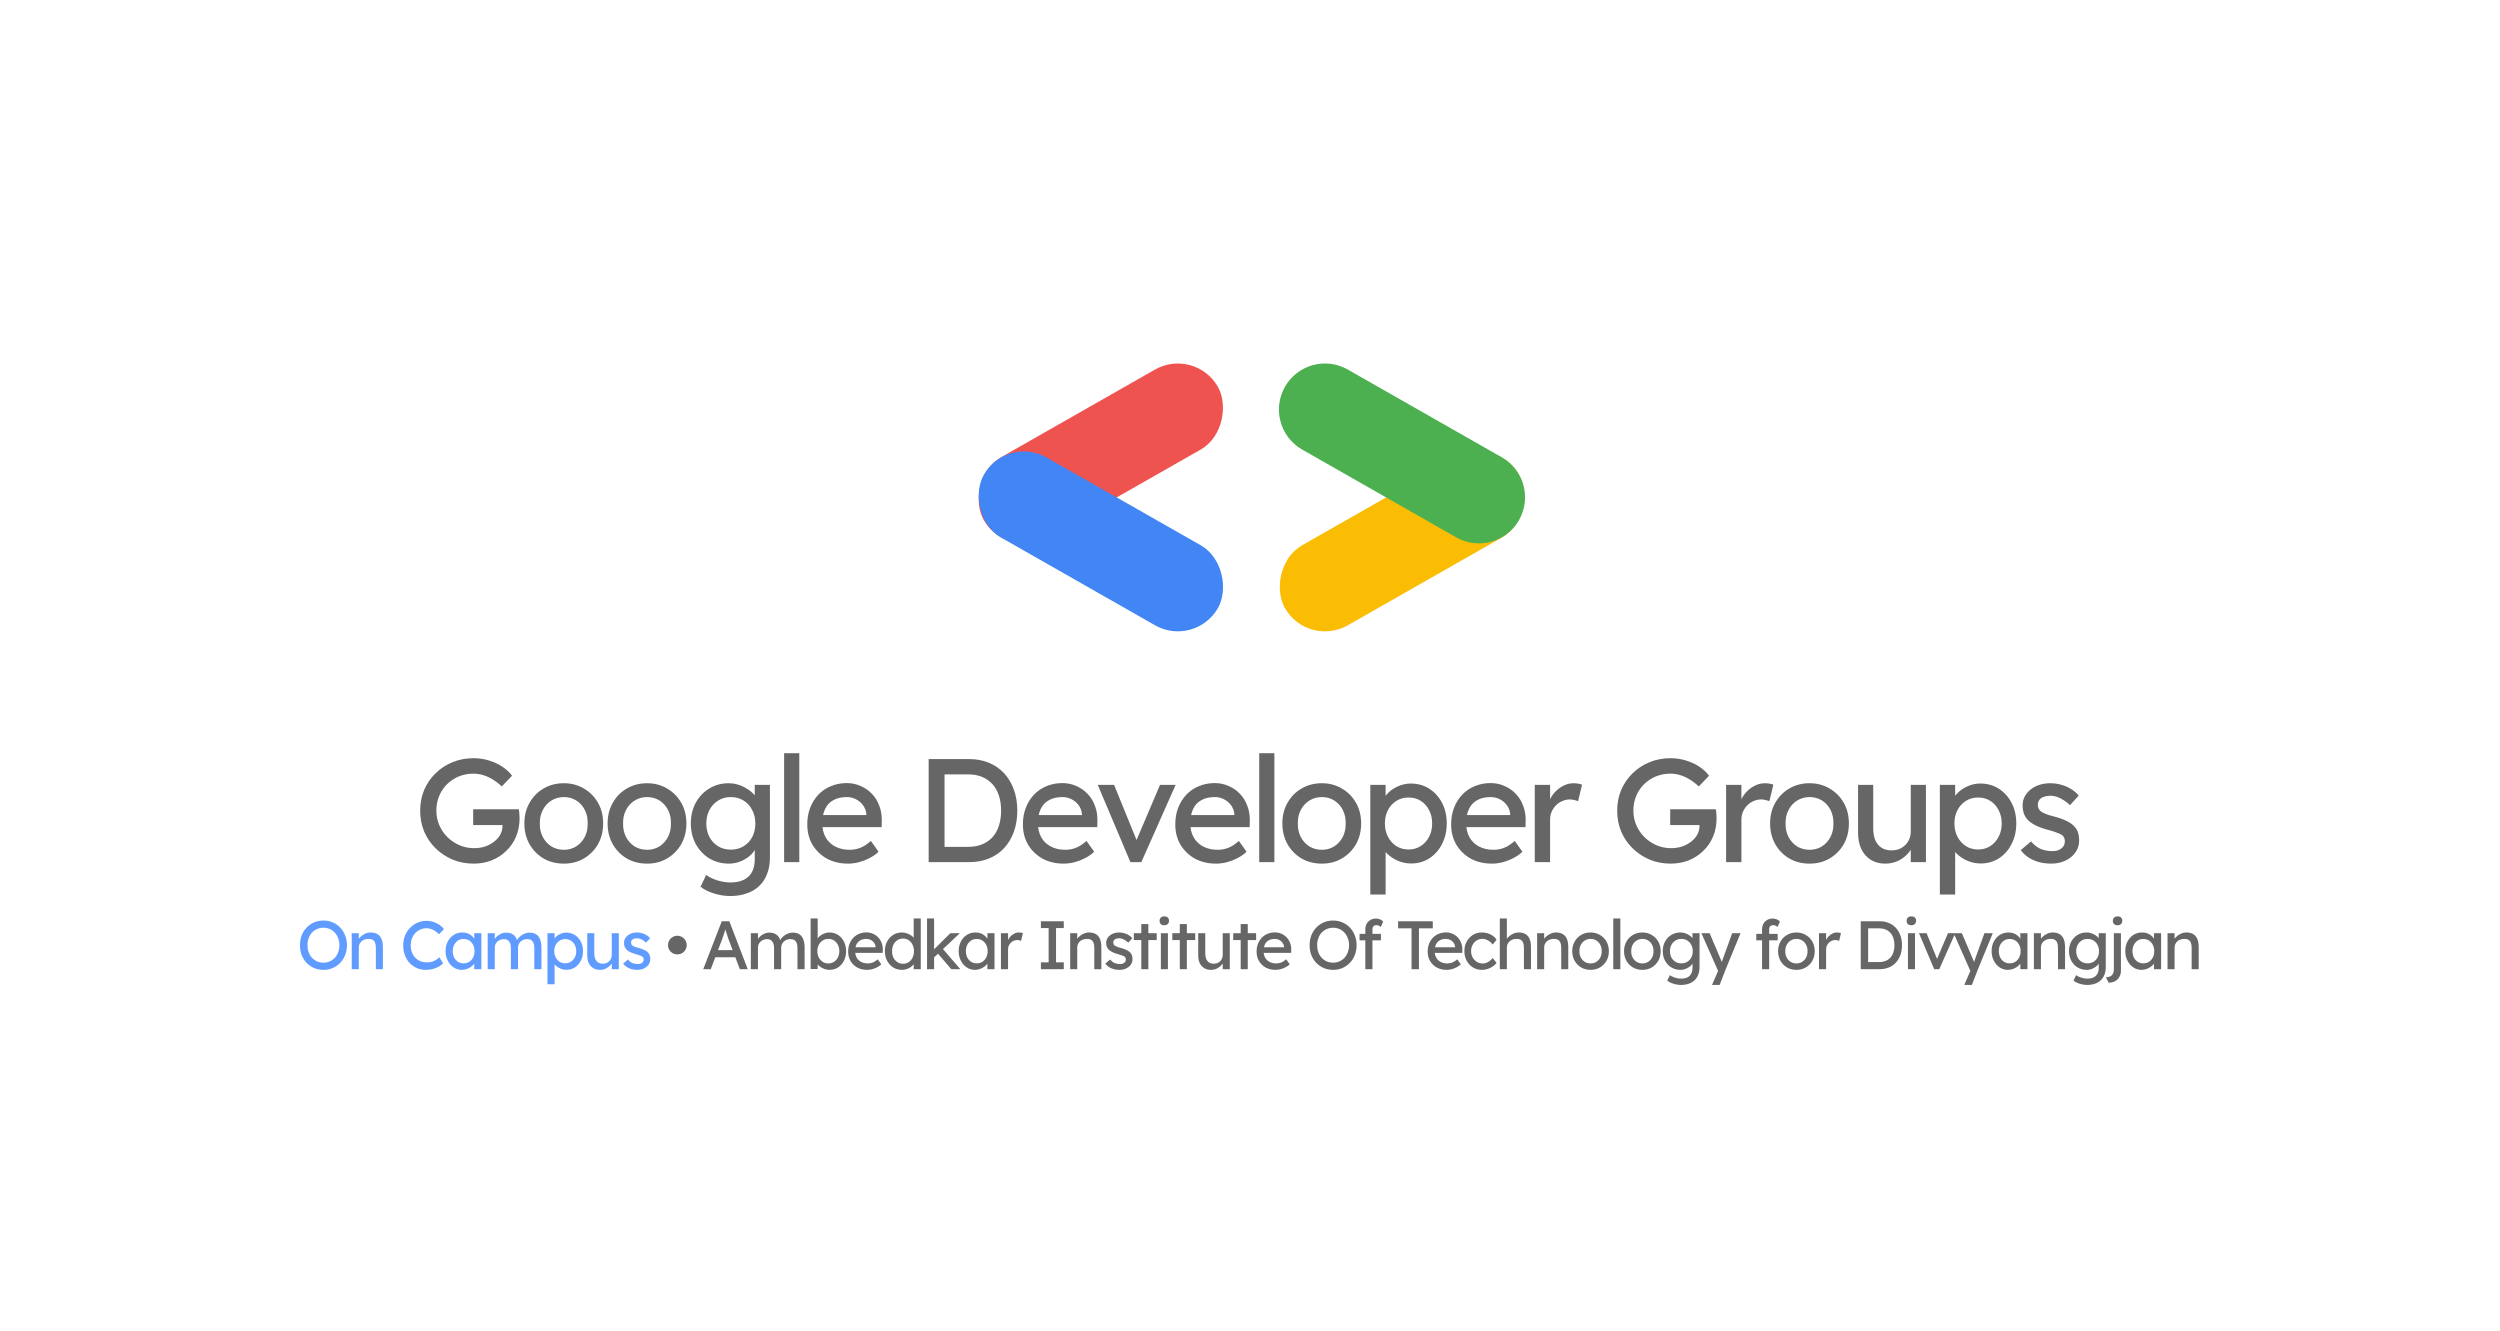 <svg width="584" height="311" viewBox="0 0 584 311" fill="none" xmlns="http://www.w3.org/2000/svg">
<rect x="-0.448" y="1.637" width="60.521" height="19.118" rx="9.559" transform="matrix(-0.869 0.495 0.495 0.869 277.517 81.437)" fill="#EF5350" stroke="#EF5350" stroke-width="2.4"/>
<rect x="-0.448" y="1.637" width="60.521" height="19.118" rx="9.559" transform="matrix(-0.869 0.495 0.495 0.869 347.862 101.987)" fill="#FBBC04" stroke="#FBBC04" stroke-width="2.4"/>
<rect x="0.448" y="1.637" width="60.521" height="19.118" rx="9.559" transform="matrix(0.869 0.495 -0.495 0.869 236.022 101.543)" fill="#4285F4" stroke="#4285F4" stroke-width="2.4"/>
<path d="M353.795 120.909C351.181 125.495 345.344 127.094 340.757 124.48L304.785 103.979C300.199 101.365 298.6 95.528 301.213 90.942C303.827 86.355 309.665 84.756 314.251 87.37L350.223 107.871C354.81 110.485 356.409 116.322 353.795 120.909Z" fill="#4CAF50" stroke="#4CAF50" stroke-width="2.4"/>
<path d="M110.638 201.744C108.895 201.744 107.267 201.435 105.754 200.816C104.24 200.174 102.91 199.291 101.763 198.167C100.617 197.043 99.722 195.736 99.08 194.245C98.461 192.732 98.151 191.103 98.151 189.36C98.151 187.64 98.461 186.035 99.08 184.544C99.722 183.054 100.605 181.758 101.729 180.657C102.875 179.533 104.206 178.662 105.719 178.043C107.233 177.424 108.861 177.114 110.604 177.114C111.82 177.114 113.001 177.286 114.147 177.63C115.317 177.974 116.372 178.456 117.312 179.075C118.252 179.694 119.021 180.405 119.617 181.208L117.209 183.719C116.521 183.054 115.81 182.503 115.076 182.068C114.365 181.632 113.631 181.299 112.874 181.07C112.118 180.841 111.361 180.726 110.604 180.726C109.366 180.726 108.219 180.944 107.164 181.38C106.132 181.815 105.215 182.423 104.412 183.203C103.632 183.983 103.025 184.9 102.589 185.955C102.153 186.987 101.935 188.122 101.935 189.36C101.935 190.553 102.165 191.688 102.623 192.766C103.082 193.821 103.713 194.75 104.515 195.552C105.341 196.355 106.281 196.986 107.336 197.444C108.414 197.903 109.549 198.132 110.742 198.132C111.636 198.132 112.485 198.006 113.287 197.754C114.09 197.479 114.801 197.1 115.42 196.619C116.039 196.137 116.521 195.587 116.865 194.968C117.209 194.325 117.381 193.649 117.381 192.938V192.25L117.897 192.732H110.535V189.051H121.199C121.245 189.303 121.28 189.555 121.302 189.808C121.325 190.037 121.337 190.266 121.337 190.496C121.36 190.702 121.371 190.908 121.371 191.115C121.371 192.697 121.096 194.142 120.546 195.449C119.995 196.734 119.227 197.846 118.241 198.786C117.278 199.726 116.142 200.46 114.835 200.988C113.551 201.492 112.152 201.744 110.638 201.744ZM131.713 201.744C129.947 201.744 128.365 201.343 126.966 200.54C125.59 199.715 124.5 198.603 123.698 197.204C122.895 195.782 122.494 194.165 122.494 192.353C122.494 190.541 122.895 188.936 123.698 187.537C124.5 186.115 125.59 185.003 126.966 184.2C128.365 183.375 129.947 182.962 131.713 182.962C133.456 182.962 135.015 183.375 136.391 184.2C137.79 185.003 138.891 186.115 139.694 187.537C140.496 188.936 140.898 190.541 140.898 192.353C140.898 194.165 140.496 195.782 139.694 197.204C138.891 198.603 137.79 199.715 136.391 200.54C135.015 201.343 133.456 201.744 131.713 201.744ZM131.713 198.511C132.791 198.511 133.754 198.247 134.602 197.72C135.451 197.169 136.116 196.435 136.598 195.518C137.079 194.578 137.309 193.523 137.286 192.353C137.309 191.161 137.079 190.106 136.598 189.188C136.116 188.248 135.451 187.514 134.602 186.987C133.754 186.459 132.791 186.196 131.713 186.196C130.635 186.196 129.66 186.471 128.789 187.021C127.94 187.549 127.275 188.283 126.794 189.223C126.312 190.14 126.083 191.184 126.106 192.353C126.083 193.523 126.312 194.578 126.794 195.518C127.275 196.435 127.94 197.169 128.789 197.72C129.66 198.247 130.635 198.511 131.713 198.511ZM151.157 201.744C149.391 201.744 147.809 201.343 146.41 200.54C145.034 199.715 143.944 198.603 143.142 197.204C142.339 195.782 141.938 194.165 141.938 192.353C141.938 190.541 142.339 188.936 143.142 187.537C143.944 186.115 145.034 185.003 146.41 184.2C147.809 183.375 149.391 182.962 151.157 182.962C152.9 182.962 154.459 183.375 155.835 184.2C157.234 185.003 158.335 186.115 159.138 187.537C159.94 188.936 160.342 190.541 160.342 192.353C160.342 194.165 159.94 195.782 159.138 197.204C158.335 198.603 157.234 199.715 155.835 200.54C154.459 201.343 152.9 201.744 151.157 201.744ZM151.157 198.511C152.235 198.511 153.198 198.247 154.047 197.72C154.895 197.169 155.56 196.435 156.042 195.518C156.523 194.578 156.753 193.523 156.73 192.353C156.753 191.161 156.523 190.106 156.042 189.188C155.56 188.248 154.895 187.514 154.047 186.987C153.198 186.459 152.235 186.196 151.157 186.196C150.079 186.196 149.104 186.471 148.233 187.021C147.384 187.549 146.719 188.283 146.238 189.223C145.756 190.14 145.527 191.184 145.55 192.353C145.527 193.523 145.756 194.578 146.238 195.518C146.719 196.435 147.384 197.169 148.233 197.72C149.104 198.247 150.079 198.511 151.157 198.511ZM170.567 209.312C169.282 209.312 167.998 209.106 166.714 208.693C165.452 208.303 164.432 207.787 163.652 207.145L164.959 204.393C165.418 204.737 165.957 205.035 166.576 205.288C167.195 205.563 167.849 205.769 168.537 205.907C169.225 206.067 169.902 206.148 170.567 206.148C171.828 206.148 172.883 205.941 173.731 205.528C174.58 205.116 175.222 204.508 175.658 203.705C176.094 202.903 176.311 201.905 176.311 200.712V197.238L176.69 197.479C176.575 198.19 176.197 198.878 175.555 199.543C174.935 200.185 174.156 200.712 173.215 201.125C172.275 201.538 171.312 201.744 170.326 201.744C168.606 201.744 167.069 201.343 165.716 200.54C164.386 199.715 163.331 198.603 162.551 197.204C161.772 195.782 161.382 194.165 161.382 192.353C161.382 190.541 161.76 188.936 162.517 187.537C163.297 186.115 164.352 185.003 165.682 184.2C167.035 183.375 168.548 182.962 170.223 182.962C170.911 182.962 171.576 183.054 172.218 183.237C172.86 183.398 173.456 183.639 174.007 183.96C174.557 184.258 175.05 184.59 175.486 184.957C175.922 185.324 176.277 185.714 176.552 186.127C176.827 186.54 176.999 186.929 177.068 187.296L176.311 187.572V183.34H179.855V200.3C179.855 201.744 179.637 203.017 179.201 204.118C178.788 205.242 178.181 206.182 177.378 206.939C176.575 207.719 175.6 208.303 174.454 208.693C173.307 209.106 172.011 209.312 170.567 209.312ZM170.704 198.476C171.828 198.476 172.826 198.213 173.697 197.685C174.568 197.158 175.245 196.435 175.727 195.518C176.208 194.601 176.449 193.546 176.449 192.353C176.449 191.161 176.197 190.106 175.692 189.188C175.211 188.248 174.534 187.514 173.663 186.987C172.814 186.459 171.828 186.196 170.704 186.196C169.603 186.196 168.617 186.471 167.746 187.021C166.897 187.549 166.221 188.283 165.716 189.223C165.235 190.14 164.994 191.184 164.994 192.353C164.994 193.523 165.235 194.578 165.716 195.518C166.221 196.435 166.897 197.158 167.746 197.685C168.617 198.213 169.603 198.476 170.704 198.476ZM183.171 201.4V175.944H186.715V201.4H183.171ZM198.108 201.744C196.251 201.744 194.599 201.355 193.155 200.575C191.733 199.772 190.609 198.683 189.783 197.307C188.981 195.931 188.579 194.348 188.579 192.56C188.579 191.138 188.809 189.842 189.267 188.672C189.726 187.503 190.357 186.494 191.159 185.645C191.985 184.774 192.96 184.109 194.083 183.65C195.23 183.168 196.468 182.928 197.799 182.928C198.968 182.928 200.058 183.157 201.067 183.616C202.076 184.051 202.947 184.659 203.681 185.439C204.438 186.219 205.011 187.147 205.401 188.225C205.814 189.28 206.009 190.438 205.986 191.7L205.951 193.213H191.194L190.403 190.392H202.89L202.374 190.977V190.152C202.305 189.395 202.053 188.718 201.617 188.122C201.181 187.526 200.631 187.056 199.966 186.712C199.301 186.368 198.578 186.196 197.799 186.196C196.56 186.196 195.517 186.436 194.668 186.918C193.82 187.377 193.178 188.065 192.742 188.982C192.306 189.876 192.088 190.989 192.088 192.319C192.088 193.58 192.352 194.681 192.879 195.621C193.407 196.539 194.152 197.25 195.115 197.754C196.079 198.259 197.191 198.511 198.452 198.511C199.347 198.511 200.172 198.362 200.929 198.064C201.709 197.766 202.546 197.227 203.44 196.447L205.229 198.958C204.679 199.508 204.002 199.99 203.199 200.403C202.42 200.816 201.583 201.148 200.688 201.4C199.817 201.63 198.957 201.744 198.108 201.744ZM216.932 201.4V177.32H226.358C228.078 177.32 229.626 177.607 231.002 178.18C232.401 178.754 233.593 179.579 234.58 180.657C235.566 181.735 236.322 183.008 236.85 184.476C237.377 185.943 237.641 187.572 237.641 189.36C237.641 191.149 237.377 192.789 236.85 194.28C236.322 195.747 235.566 197.02 234.58 198.098C233.616 199.153 232.435 199.967 231.036 200.54C229.637 201.114 228.078 201.4 226.358 201.4H216.932ZM220.647 198.201L220.544 197.823H226.186C227.401 197.823 228.479 197.628 229.42 197.238C230.383 196.848 231.185 196.298 231.828 195.587C232.493 194.853 232.997 193.959 233.341 192.904C233.685 191.849 233.857 190.668 233.857 189.36C233.857 188.053 233.685 186.884 233.341 185.852C232.997 184.797 232.493 183.902 231.828 183.168C231.162 182.435 230.36 181.873 229.42 181.483C228.479 181.093 227.401 180.898 226.186 180.898H220.441L220.647 180.588V198.201ZM248.479 201.744C246.621 201.744 244.97 201.355 243.525 200.575C242.103 199.772 240.98 198.683 240.154 197.307C239.351 195.931 238.95 194.348 238.95 192.56C238.95 191.138 239.179 189.842 239.638 188.672C240.097 187.503 240.727 186.494 241.53 185.645C242.356 184.774 243.33 184.109 244.454 183.65C245.601 183.168 246.839 182.928 248.169 182.928C249.339 182.928 250.428 183.157 251.437 183.616C252.446 184.051 253.318 184.659 254.052 185.439C254.808 186.219 255.382 187.147 255.772 188.225C256.184 189.28 256.379 190.438 256.356 191.7L256.322 193.213H241.564L240.773 190.392H253.26L252.744 190.977V190.152C252.676 189.395 252.423 188.718 251.988 188.122C251.552 187.526 251.001 187.056 250.336 186.712C249.671 186.368 248.949 186.196 248.169 186.196C246.931 186.196 245.887 186.436 245.039 186.918C244.19 187.377 243.548 188.065 243.112 188.982C242.677 189.876 242.459 190.989 242.459 192.319C242.459 193.58 242.723 194.681 243.25 195.621C243.777 196.539 244.523 197.25 245.486 197.754C246.449 198.259 247.561 198.511 248.823 198.511C249.717 198.511 250.543 198.362 251.3 198.064C252.079 197.766 252.916 197.227 253.811 196.447L255.6 198.958C255.049 199.508 254.373 199.99 253.57 200.403C252.79 200.816 251.953 201.148 251.059 201.4C250.187 201.63 249.327 201.744 248.479 201.744ZM264.068 201.4L256.431 183.34H260.25L265.754 196.86L265.1 197.169L270.982 183.34H274.629L266.614 201.4H264.068ZM284.075 201.744C282.217 201.744 280.566 201.355 279.121 200.575C277.699 199.772 276.576 198.683 275.75 197.307C274.947 195.931 274.546 194.348 274.546 192.56C274.546 191.138 274.775 189.842 275.234 188.672C275.693 187.503 276.323 186.494 277.126 185.645C277.952 184.774 278.926 184.109 280.05 183.65C281.197 183.168 282.435 182.928 283.765 182.928C284.935 182.928 286.024 183.157 287.033 183.616C288.042 184.051 288.914 184.659 289.648 185.439C290.404 186.219 290.978 187.147 291.368 188.225C291.78 189.28 291.975 190.438 291.952 191.7L291.918 193.213H277.16L276.369 190.392H288.856L288.34 190.977V190.152C288.272 189.395 288.019 188.718 287.584 188.122C287.148 187.526 286.597 187.056 285.932 186.712C285.267 186.368 284.545 186.196 283.765 186.196C282.527 186.196 281.483 186.436 280.635 186.918C279.786 187.377 279.144 188.065 278.708 188.982C278.273 189.876 278.055 190.989 278.055 192.319C278.055 193.58 278.319 194.681 278.846 195.621C279.373 196.539 280.119 197.25 281.082 197.754C282.045 198.259 283.157 198.511 284.419 198.511C285.313 198.511 286.139 198.362 286.896 198.064C287.675 197.766 288.512 197.227 289.407 196.447L291.196 198.958C290.645 199.508 289.969 199.99 289.166 200.403C288.386 200.816 287.549 201.148 286.655 201.4C285.783 201.63 284.923 201.744 284.075 201.744ZM294.152 201.4V175.944H297.695V201.4H294.152ZM308.779 201.744C307.013 201.744 305.431 201.343 304.032 200.54C302.656 199.715 301.567 198.603 300.764 197.204C299.961 195.782 299.56 194.165 299.56 192.353C299.56 190.541 299.961 188.936 300.764 187.537C301.567 186.115 302.656 185.003 304.032 184.2C305.431 183.375 307.013 182.962 308.779 182.962C310.522 182.962 312.082 183.375 313.458 184.2C314.857 185.003 315.957 186.115 316.76 187.537C317.563 188.936 317.964 190.541 317.964 192.353C317.964 194.165 317.563 195.782 316.76 197.204C315.957 198.603 314.857 199.715 313.458 200.54C312.082 201.343 310.522 201.744 308.779 201.744ZM308.779 198.511C309.857 198.511 310.82 198.247 311.669 197.72C312.517 197.169 313.182 196.435 313.664 195.518C314.146 194.578 314.375 193.523 314.352 192.353C314.375 191.161 314.146 190.106 313.664 189.188C313.182 188.248 312.517 187.514 311.669 186.987C310.82 186.459 309.857 186.196 308.779 186.196C307.701 186.196 306.727 186.471 305.855 187.021C305.007 187.549 304.342 188.283 303.86 189.223C303.378 190.14 303.149 191.184 303.172 192.353C303.149 193.523 303.378 194.578 303.86 195.518C304.342 196.435 305.007 197.169 305.855 197.72C306.727 198.247 307.701 198.511 308.779 198.511ZM320.105 208.968V183.34H323.682V187.468L323.132 187.159C323.27 186.471 323.66 185.817 324.302 185.198C324.944 184.556 325.724 184.04 326.641 183.65C327.581 183.237 328.544 183.031 329.53 183.031C331.159 183.031 332.604 183.432 333.865 184.235C335.126 185.037 336.124 186.138 336.858 187.537C337.592 188.936 337.959 190.541 337.959 192.353C337.959 194.142 337.592 195.747 336.858 197.169C336.147 198.568 335.161 199.68 333.899 200.506C332.638 201.309 331.216 201.71 329.634 201.71C328.579 201.71 327.558 201.504 326.572 201.091C325.586 200.655 324.749 200.105 324.061 199.44C323.373 198.775 322.949 198.087 322.788 197.376L323.682 196.894V208.968H320.105ZM329.049 198.442C330.104 198.442 331.044 198.178 331.87 197.651C332.695 197.123 333.349 196.401 333.831 195.484C334.312 194.566 334.553 193.523 334.553 192.353C334.553 191.184 334.312 190.152 333.831 189.257C333.372 188.34 332.73 187.617 331.904 187.09C331.079 186.563 330.127 186.299 329.049 186.299C327.971 186.299 327.019 186.563 326.194 187.09C325.368 187.595 324.714 188.305 324.233 189.223C323.751 190.14 323.51 191.184 323.51 192.353C323.51 193.523 323.751 194.566 324.233 195.484C324.714 196.401 325.368 197.123 326.194 197.651C327.019 198.178 327.971 198.442 329.049 198.442ZM348.515 201.744C346.657 201.744 345.006 201.355 343.561 200.575C342.139 199.772 341.015 198.683 340.19 197.307C339.387 195.931 338.986 194.348 338.986 192.56C338.986 191.138 339.215 189.842 339.674 188.672C340.132 187.503 340.763 186.494 341.566 185.645C342.391 184.774 343.366 184.109 344.49 183.65C345.636 183.168 346.875 182.928 348.205 182.928C349.375 182.928 350.464 183.157 351.473 183.616C352.482 184.051 353.353 184.659 354.087 185.439C354.844 186.219 355.417 187.147 355.807 188.225C356.22 189.28 356.415 190.438 356.392 191.7L356.358 193.213H341.6L340.809 190.392H353.296L352.78 190.977V190.152C352.711 189.395 352.459 188.718 352.023 188.122C351.588 187.526 351.037 187.056 350.372 186.712C349.707 186.368 348.985 186.196 348.205 186.196C346.967 186.196 345.923 186.436 345.074 186.918C344.226 187.377 343.584 188.065 343.148 188.982C342.712 189.876 342.494 190.989 342.494 192.319C342.494 193.58 342.758 194.681 343.286 195.621C343.813 196.539 344.558 197.25 345.522 197.754C346.485 198.259 347.597 198.511 348.859 198.511C349.753 198.511 350.579 198.362 351.335 198.064C352.115 197.766 352.952 197.227 353.847 196.447L355.635 198.958C355.085 199.508 354.408 199.99 353.606 200.403C352.826 200.816 351.989 201.148 351.095 201.4C350.223 201.63 349.363 201.744 348.515 201.744ZM358.523 201.4V183.34H362.1V189.016L361.756 187.64C362.009 186.769 362.433 185.978 363.029 185.267C363.648 184.556 364.348 183.994 365.128 183.581C365.93 183.168 366.756 182.962 367.604 182.962C367.994 182.962 368.361 182.996 368.705 183.065C369.072 183.134 369.359 183.214 369.565 183.306L368.636 187.159C368.361 187.044 368.052 186.952 367.708 186.884C367.387 186.792 367.065 186.746 366.744 186.746C366.125 186.746 365.529 186.872 364.956 187.124C364.405 187.354 363.912 187.686 363.476 188.122C363.064 188.535 362.731 189.028 362.479 189.601C362.227 190.152 362.1 190.759 362.1 191.424V201.4H358.523ZM390.26 201.744C388.517 201.744 386.889 201.435 385.375 200.816C383.862 200.174 382.532 199.291 381.385 198.167C380.238 197.043 379.344 195.736 378.702 194.245C378.082 192.732 377.773 191.103 377.773 189.36C377.773 187.64 378.082 186.035 378.702 184.544C379.344 183.054 380.227 181.758 381.35 180.657C382.497 179.533 383.827 178.662 385.341 178.043C386.855 177.424 388.483 177.114 390.226 177.114C391.441 177.114 392.622 177.286 393.769 177.63C394.939 177.974 395.993 178.456 396.934 179.075C397.874 179.694 398.642 180.405 399.239 181.208L396.831 183.719C396.143 183.054 395.432 182.503 394.698 182.068C393.987 181.632 393.253 181.299 392.496 181.07C391.739 180.841 390.983 180.726 390.226 180.726C388.987 180.726 387.841 180.944 386.786 181.38C385.754 181.815 384.836 182.423 384.034 183.203C383.254 183.983 382.646 184.9 382.21 185.955C381.775 186.987 381.557 188.122 381.557 189.36C381.557 190.553 381.786 191.688 382.245 192.766C382.704 193.821 383.334 194.75 384.137 195.552C384.962 196.355 385.903 196.986 386.958 197.444C388.036 197.903 389.171 198.132 390.363 198.132C391.258 198.132 392.106 198.006 392.909 197.754C393.712 197.479 394.423 197.1 395.042 196.619C395.661 196.137 396.143 195.587 396.487 194.968C396.831 194.325 397.003 193.649 397.003 192.938V192.25L397.519 192.732H390.157V189.051H400.821C400.867 189.303 400.901 189.555 400.924 189.808C400.947 190.037 400.959 190.266 400.959 190.496C400.981 190.702 400.993 190.908 400.993 191.115C400.993 192.697 400.718 194.142 400.167 195.449C399.617 196.734 398.849 197.846 397.863 198.786C396.899 199.726 395.764 200.46 394.457 200.988C393.173 201.492 391.774 201.744 390.26 201.744ZM403.216 201.4V183.34H406.794V189.016L406.45 187.64C406.702 186.769 407.126 185.978 407.722 185.267C408.342 184.556 409.041 183.994 409.821 183.581C410.624 183.168 411.449 182.962 412.298 182.962C412.688 182.962 413.054 182.996 413.398 183.065C413.765 183.134 414.052 183.214 414.258 183.306L413.33 187.159C413.054 187.044 412.745 186.952 412.401 186.884C412.08 186.792 411.759 186.746 411.438 186.746C410.818 186.746 410.222 186.872 409.649 187.124C409.098 187.354 408.605 187.686 408.17 188.122C407.757 188.535 407.424 189.028 407.172 189.601C406.92 190.152 406.794 190.759 406.794 191.424V201.4H403.216ZM422.716 201.744C420.95 201.744 419.368 201.343 417.969 200.54C416.593 199.715 415.503 198.603 414.701 197.204C413.898 195.782 413.497 194.165 413.497 192.353C413.497 190.541 413.898 188.936 414.701 187.537C415.503 186.115 416.593 185.003 417.969 184.2C419.368 183.375 420.95 182.962 422.716 182.962C424.459 182.962 426.018 183.375 427.394 184.2C428.793 185.003 429.894 186.115 430.697 187.537C431.5 188.936 431.901 190.541 431.901 192.353C431.901 194.165 431.5 195.782 430.697 197.204C429.894 198.603 428.793 199.715 427.394 200.54C426.018 201.343 424.459 201.744 422.716 201.744ZM422.716 198.511C423.794 198.511 424.757 198.247 425.606 197.72C426.454 197.169 427.119 196.435 427.601 195.518C428.082 194.578 428.312 193.523 428.289 192.353C428.312 191.161 428.082 190.106 427.601 189.188C427.119 188.248 426.454 187.514 425.606 186.987C424.757 186.459 423.794 186.196 422.716 186.196C421.638 186.196 420.664 186.471 419.792 187.021C418.944 187.549 418.278 188.283 417.797 189.223C417.315 190.14 417.086 191.184 417.109 192.353C417.086 193.523 417.315 194.578 417.797 195.518C418.278 196.435 418.944 197.169 419.792 197.72C420.664 198.247 421.638 198.511 422.716 198.511ZM440.371 201.744C439.087 201.744 437.963 201.446 437 200.85C436.06 200.254 435.326 199.417 434.799 198.339C434.294 197.261 434.042 195.977 434.042 194.486V183.34H437.585V193.523C437.585 194.578 437.745 195.495 438.067 196.275C438.411 197.032 438.892 197.616 439.511 198.029C440.153 198.442 440.922 198.648 441.816 198.648C442.481 198.648 443.089 198.545 443.639 198.339C444.19 198.11 444.66 197.8 445.05 197.41C445.463 197.02 445.784 196.55 446.013 196C446.242 195.449 446.357 194.853 446.357 194.211V183.34H449.9V201.4H446.357V197.616L446.976 197.204C446.701 198.052 446.231 198.82 445.566 199.508C444.924 200.196 444.155 200.747 443.261 201.16C442.367 201.55 441.403 201.744 440.371 201.744ZM453.15 208.968V183.34H456.728V187.468L456.177 187.159C456.315 186.471 456.705 185.817 457.347 185.198C457.989 184.556 458.769 184.04 459.686 183.65C460.626 183.237 461.589 183.031 462.576 183.031C464.204 183.031 465.649 183.432 466.91 184.235C468.171 185.037 469.169 186.138 469.903 187.537C470.637 188.936 471.004 190.541 471.004 192.353C471.004 194.142 470.637 195.747 469.903 197.169C469.192 198.568 468.206 199.68 466.944 200.506C465.683 201.309 464.261 201.71 462.679 201.71C461.624 201.71 460.603 201.504 459.617 201.091C458.631 200.655 457.794 200.105 457.106 199.44C456.418 198.775 455.994 198.087 455.833 197.376L456.728 196.894V208.968H453.15ZM462.094 198.442C463.149 198.442 464.089 198.178 464.915 197.651C465.74 197.123 466.394 196.401 466.876 195.484C467.357 194.566 467.598 193.523 467.598 192.353C467.598 191.184 467.357 190.152 466.876 189.257C466.417 188.34 465.775 187.617 464.949 187.09C464.124 186.563 463.172 186.299 462.094 186.299C461.016 186.299 460.064 186.563 459.239 187.09C458.413 187.595 457.76 188.305 457.278 189.223C456.796 190.14 456.556 191.184 456.556 192.353C456.556 193.523 456.796 194.566 457.278 195.484C457.76 196.401 458.413 197.123 459.239 197.651C460.064 198.178 461.016 198.442 462.094 198.442ZM479.152 201.744C477.638 201.744 476.273 201.481 475.058 200.953C473.842 200.426 472.833 199.646 472.031 198.614L474.439 196.55C475.127 197.353 475.872 197.938 476.675 198.304C477.5 198.648 478.429 198.82 479.461 198.82C479.874 198.82 480.252 198.775 480.596 198.683C480.963 198.568 481.273 198.408 481.525 198.201C481.8 197.995 482.007 197.754 482.144 197.479C482.282 197.181 482.351 196.86 482.351 196.516C482.351 195.919 482.133 195.438 481.697 195.071C481.468 194.91 481.101 194.738 480.596 194.555C480.115 194.348 479.484 194.142 478.704 193.936C477.374 193.592 476.285 193.202 475.436 192.766C474.588 192.33 473.934 191.837 473.476 191.287C473.132 190.851 472.879 190.381 472.719 189.876C472.558 189.349 472.478 188.776 472.478 188.156C472.478 187.4 472.638 186.712 472.96 186.092C473.304 185.45 473.762 184.9 474.336 184.441C474.932 183.96 475.62 183.593 476.4 183.34C477.202 183.088 478.051 182.962 478.945 182.962C479.794 182.962 480.631 183.077 481.456 183.306C482.305 183.535 483.085 183.868 483.796 184.304C484.506 184.739 485.103 185.255 485.584 185.852L483.555 188.088C483.119 187.652 482.637 187.273 482.11 186.952C481.605 186.608 481.089 186.345 480.562 186.161C480.034 185.978 479.553 185.886 479.117 185.886C478.636 185.886 478.2 185.932 477.81 186.024C477.42 186.115 477.088 186.253 476.812 186.436C476.56 186.62 476.365 186.849 476.228 187.124C476.09 187.4 476.021 187.709 476.021 188.053C476.044 188.351 476.113 188.638 476.228 188.913C476.365 189.165 476.549 189.383 476.778 189.567C477.03 189.75 477.409 189.945 477.913 190.152C478.418 190.358 479.06 190.553 479.84 190.736C480.986 191.035 481.926 191.367 482.66 191.734C483.417 192.078 484.013 192.479 484.449 192.938C484.908 193.374 485.229 193.878 485.412 194.452C485.596 195.025 485.688 195.667 485.688 196.378C485.688 197.41 485.389 198.339 484.793 199.164C484.22 199.967 483.44 200.598 482.454 201.056C481.468 201.515 480.367 201.744 479.152 201.744Z" fill="#666666"/>
<path d="M75.557 226.56C74.768 226.56 74.037 226.416 73.365 226.128C72.704 225.84 72.122 225.44 71.621 224.928C71.13 224.406 70.746 223.798 70.469 223.104C70.202 222.4 70.069 221.632 70.069 220.8C70.069 219.968 70.202 219.206 70.469 218.512C70.746 217.808 71.13 217.2 71.621 216.688C72.122 216.166 72.704 215.76 73.365 215.472C74.037 215.184 74.768 215.04 75.557 215.04C76.346 215.04 77.072 215.184 77.733 215.472C78.405 215.76 78.986 216.166 79.477 216.688C79.978 217.211 80.362 217.824 80.629 218.528C80.906 219.222 81.045 219.979 81.045 220.8C81.045 221.622 80.906 222.384 80.629 223.088C80.362 223.782 79.978 224.39 79.477 224.912C78.986 225.435 78.405 225.84 77.733 226.128C77.072 226.416 76.346 226.56 75.557 226.56ZM75.557 224.88C76.101 224.88 76.597 224.779 77.045 224.576C77.504 224.374 77.898 224.091 78.229 223.728C78.56 223.355 78.816 222.923 78.997 222.432C79.189 221.931 79.285 221.387 79.285 220.8C79.285 220.214 79.189 219.675 78.997 219.184C78.816 218.683 78.56 218.251 78.229 217.888C77.898 217.515 77.504 217.227 77.045 217.024C76.597 216.822 76.101 216.72 75.557 216.72C75.013 216.72 74.512 216.822 74.053 217.024C73.605 217.227 73.21 217.51 72.869 217.872C72.538 218.235 72.282 218.667 72.101 219.168C71.92 219.659 71.829 220.203 71.829 220.8C71.829 221.387 71.92 221.931 72.101 222.432C72.282 222.934 72.538 223.366 72.869 223.728C73.21 224.091 73.605 224.374 74.053 224.576C74.512 224.779 75.013 224.88 75.557 224.88ZM82.169 226.4V218H83.817V219.728L83.529 219.92C83.635 219.547 83.843 219.206 84.153 218.896C84.462 218.576 84.83 218.32 85.257 218.128C85.683 217.926 86.121 217.824 86.569 217.824C87.209 217.824 87.742 217.952 88.169 218.208C88.595 218.454 88.915 218.832 89.129 219.344C89.342 219.856 89.449 220.502 89.449 221.28V226.4H87.801V221.392C87.801 220.912 87.737 220.518 87.609 220.208C87.481 219.888 87.283 219.659 87.017 219.52C86.75 219.371 86.419 219.307 86.025 219.328C85.705 219.328 85.411 219.382 85.145 219.488C84.878 219.584 84.643 219.723 84.441 219.904C84.249 220.086 84.094 220.299 83.977 220.544C83.87 220.779 83.817 221.035 83.817 221.312V226.4H83.001C82.862 226.4 82.723 226.4 82.585 226.4C82.446 226.4 82.307 226.4 82.169 226.4ZM99.529 226.56C98.75 226.56 98.035 226.422 97.385 226.144C96.734 225.867 96.169 225.472 95.689 224.96C95.209 224.438 94.835 223.824 94.569 223.12C94.313 222.416 94.185 221.643 94.185 220.8C94.185 220 94.323 219.259 94.601 218.576C94.889 217.883 95.283 217.275 95.785 216.752C96.286 216.23 96.867 215.824 97.529 215.536C98.19 215.248 98.905 215.104 99.673 215.104C100.217 215.104 100.745 215.19 101.257 215.36C101.779 215.52 102.249 215.75 102.665 216.048C103.091 216.336 103.438 216.667 103.705 217.04L102.553 218.24C102.243 217.931 101.929 217.675 101.609 217.472C101.299 217.259 100.979 217.099 100.649 216.992C100.329 216.886 100.003 216.832 99.673 216.832C99.15 216.832 98.659 216.934 98.201 217.136C97.753 217.328 97.358 217.6 97.017 217.952C96.686 218.304 96.425 218.726 96.233 219.216C96.041 219.696 95.945 220.224 95.945 220.8C95.945 221.408 96.035 221.963 96.217 222.464C96.409 222.955 96.675 223.376 97.017 223.728C97.358 224.08 97.763 224.352 98.233 224.544C98.713 224.726 99.241 224.816 99.817 224.816C100.169 224.816 100.515 224.768 100.857 224.672C101.198 224.576 101.518 224.438 101.817 224.256C102.115 224.075 102.387 223.862 102.633 223.616L103.497 225.024C103.251 225.312 102.915 225.574 102.489 225.808C102.073 226.043 101.603 226.23 101.081 226.368C100.569 226.496 100.051 226.56 99.529 226.56ZM107.86 226.56C107.167 226.56 106.532 226.368 105.956 225.984C105.391 225.6 104.937 225.078 104.596 224.416C104.255 223.755 104.084 223.008 104.084 222.176C104.084 221.334 104.255 220.587 104.596 219.936C104.948 219.275 105.417 218.758 106.004 218.384C106.601 218.011 107.268 217.824 108.004 217.824C108.441 217.824 108.841 217.888 109.204 218.016C109.567 218.144 109.881 218.326 110.148 218.56C110.425 218.784 110.649 219.046 110.82 219.344C111.001 219.643 111.113 219.963 111.156 220.304L110.788 220.176V218H112.452V226.4H110.788V224.4L111.172 224.288C111.108 224.576 110.975 224.859 110.772 225.136C110.58 225.403 110.329 225.643 110.02 225.856C109.721 226.07 109.385 226.24 109.012 226.368C108.649 226.496 108.265 226.56 107.86 226.56ZM108.292 225.04C108.793 225.04 109.236 224.918 109.62 224.672C110.004 224.427 110.303 224.091 110.516 223.664C110.74 223.227 110.852 222.731 110.852 222.176C110.852 221.632 110.74 221.147 110.516 220.72C110.303 220.294 110.004 219.958 109.62 219.712C109.236 219.467 108.793 219.344 108.292 219.344C107.801 219.344 107.364 219.467 106.98 219.712C106.607 219.958 106.308 220.294 106.084 220.72C105.871 221.147 105.764 221.632 105.764 222.176C105.764 222.731 105.871 223.227 106.084 223.664C106.308 224.091 106.607 224.427 106.98 224.672C107.364 224.918 107.801 225.04 108.292 225.04ZM113.921 226.4V218H115.585V219.792L115.281 219.984C115.366 219.707 115.5 219.44 115.681 219.184C115.873 218.928 116.102 218.704 116.369 218.512C116.646 218.31 116.94 218.15 117.249 218.032C117.569 217.915 117.894 217.856 118.225 217.856C118.705 217.856 119.126 217.936 119.489 218.096C119.852 218.256 120.15 218.496 120.385 218.816C120.62 219.136 120.79 219.536 120.897 220.016L120.641 219.952L120.753 219.68C120.87 219.435 121.03 219.206 121.233 218.992C121.446 218.768 121.686 218.571 121.953 218.4C122.22 218.23 122.502 218.096 122.801 218C123.1 217.904 123.393 217.856 123.681 217.856C124.31 217.856 124.828 217.984 125.233 218.24C125.649 218.496 125.958 218.886 126.161 219.408C126.374 219.931 126.481 220.582 126.481 221.36V226.4H124.817V221.456C124.817 220.976 124.753 220.587 124.625 220.288C124.508 219.979 124.326 219.75 124.081 219.6C123.836 219.451 123.521 219.376 123.137 219.376C122.838 219.376 122.556 219.43 122.289 219.536C122.033 219.632 121.809 219.771 121.617 219.952C121.425 220.134 121.276 220.347 121.169 220.592C121.062 220.827 121.009 221.088 121.009 221.376V226.4H119.345V221.424C119.345 220.987 119.281 220.619 119.153 220.32C119.025 220.011 118.838 219.776 118.593 219.616C118.348 219.456 118.049 219.376 117.697 219.376C117.398 219.376 117.121 219.43 116.865 219.536C116.609 219.632 116.385 219.771 116.193 219.952C116.001 220.123 115.852 220.331 115.745 220.576C115.638 220.811 115.585 221.067 115.585 221.344V226.4H113.921ZM127.888 229.92V218H129.552V219.92L129.296 219.776C129.36 219.456 129.541 219.152 129.84 218.864C130.138 218.566 130.501 218.326 130.928 218.144C131.365 217.952 131.813 217.856 132.272 217.856C133.029 217.856 133.701 218.043 134.288 218.416C134.874 218.79 135.338 219.302 135.68 219.952C136.021 220.603 136.192 221.35 136.192 222.192C136.192 223.024 136.021 223.771 135.68 224.432C135.349 225.083 134.89 225.6 134.304 225.984C133.717 226.358 133.056 226.544 132.32 226.544C131.829 226.544 131.354 226.448 130.896 226.256C130.437 226.054 130.048 225.798 129.728 225.488C129.408 225.179 129.21 224.859 129.136 224.528L129.552 224.304V229.92H127.888ZM132.048 225.024C132.538 225.024 132.976 224.902 133.36 224.656C133.744 224.411 134.048 224.075 134.272 223.648C134.496 223.222 134.608 222.736 134.608 222.192C134.608 221.648 134.496 221.168 134.272 220.752C134.058 220.326 133.76 219.99 133.376 219.744C132.992 219.499 132.549 219.376 132.048 219.376C131.546 219.376 131.104 219.499 130.72 219.744C130.336 219.979 130.032 220.31 129.808 220.736C129.584 221.163 129.472 221.648 129.472 222.192C129.472 222.736 129.584 223.222 129.808 223.648C130.032 224.075 130.336 224.411 130.72 224.656C131.104 224.902 131.546 225.024 132.048 225.024ZM140.125 226.56C139.528 226.56 139.005 226.422 138.557 226.144C138.12 225.867 137.779 225.478 137.533 224.976C137.299 224.475 137.181 223.878 137.181 223.184V218H138.829V222.736C138.829 223.227 138.904 223.654 139.053 224.016C139.213 224.368 139.437 224.64 139.725 224.832C140.024 225.024 140.381 225.12 140.797 225.12C141.107 225.12 141.389 225.072 141.645 224.976C141.901 224.87 142.12 224.726 142.301 224.544C142.493 224.363 142.643 224.144 142.749 223.888C142.856 223.632 142.909 223.355 142.909 223.056V218H144.557V226.4H142.909V224.64L143.197 224.448C143.069 224.843 142.851 225.2 142.541 225.52C142.243 225.84 141.885 226.096 141.469 226.288C141.053 226.47 140.605 226.56 140.125 226.56ZM148.869 226.56C148.165 226.56 147.53 226.438 146.965 226.192C146.399 225.947 145.93 225.584 145.557 225.104L146.677 224.144C146.997 224.518 147.343 224.79 147.717 224.96C148.101 225.12 148.533 225.2 149.013 225.2C149.205 225.2 149.381 225.179 149.541 225.136C149.711 225.083 149.855 225.008 149.973 224.912C150.101 224.816 150.197 224.704 150.261 224.576C150.325 224.438 150.357 224.288 150.357 224.128C150.357 223.851 150.255 223.627 150.053 223.456C149.946 223.382 149.775 223.302 149.541 223.216C149.317 223.12 149.023 223.024 148.661 222.928C148.042 222.768 147.535 222.587 147.141 222.384C146.746 222.182 146.442 221.952 146.229 221.696C146.069 221.494 145.951 221.275 145.877 221.04C145.802 220.795 145.765 220.528 145.765 220.24C145.765 219.888 145.839 219.568 145.989 219.28C146.149 218.982 146.362 218.726 146.629 218.512C146.906 218.288 147.226 218.118 147.589 218C147.962 217.883 148.357 217.824 148.773 217.824C149.167 217.824 149.557 217.878 149.941 217.984C150.335 218.091 150.698 218.246 151.029 218.448C151.359 218.651 151.637 218.891 151.861 219.168L150.917 220.208C150.714 220.006 150.49 219.83 150.245 219.68C150.01 219.52 149.77 219.398 149.525 219.312C149.279 219.227 149.055 219.184 148.853 219.184C148.629 219.184 148.426 219.206 148.245 219.248C148.063 219.291 147.909 219.355 147.781 219.44C147.663 219.526 147.573 219.632 147.509 219.76C147.445 219.888 147.413 220.032 147.413 220.192C147.423 220.331 147.455 220.464 147.509 220.592C147.573 220.71 147.658 220.811 147.765 220.896C147.882 220.982 148.058 221.072 148.293 221.168C148.527 221.264 148.826 221.355 149.189 221.44C149.722 221.579 150.159 221.734 150.501 221.904C150.853 222.064 151.13 222.251 151.333 222.464C151.546 222.667 151.695 222.902 151.781 223.168C151.866 223.435 151.909 223.734 151.909 224.064C151.909 224.544 151.77 224.976 151.493 225.36C151.226 225.734 150.863 226.027 150.405 226.24C149.946 226.454 149.434 226.56 148.869 226.56Z" fill="#609CFF"/>
<path d="M158.225 222.944C157.831 222.944 157.468 222.848 157.137 222.656C156.807 222.464 156.54 222.203 156.337 221.872C156.145 221.542 156.049 221.179 156.049 220.784C156.049 220.379 156.145 220.011 156.337 219.68C156.529 219.35 156.791 219.088 157.121 218.896C157.452 218.694 157.82 218.592 158.225 218.592C158.631 218.592 158.999 218.694 159.329 218.896C159.66 219.088 159.921 219.35 160.113 219.68C160.316 220.011 160.417 220.379 160.417 220.784C160.417 221.179 160.316 221.542 160.113 221.872C159.921 222.203 159.66 222.464 159.329 222.656C158.999 222.848 158.631 222.944 158.225 222.944ZM164.273 226.4L168.609 215.2H170.369L174.673 226.4H172.833L170.273 219.648C170.241 219.574 170.177 219.392 170.081 219.104C169.996 218.816 169.894 218.496 169.777 218.144C169.66 217.792 169.553 217.472 169.457 217.184C169.361 216.886 169.297 216.694 169.265 216.608L169.633 216.592C169.569 216.774 169.489 217.003 169.393 217.28C169.308 217.558 169.212 217.851 169.105 218.16C169.009 218.47 168.913 218.763 168.817 219.04C168.721 219.307 168.641 219.531 168.577 219.712L166.033 226.4H164.273ZM166.193 223.616L166.833 221.952H171.921L172.657 223.616H166.193ZM175.396 226.4V218H177.06V219.792L176.756 219.984C176.842 219.707 176.975 219.44 177.156 219.184C177.348 218.928 177.578 218.704 177.844 218.512C178.122 218.31 178.415 218.15 178.724 218.032C179.044 217.915 179.37 217.856 179.7 217.856C180.18 217.856 180.602 217.936 180.964 218.096C181.327 218.256 181.626 218.496 181.86 218.816C182.095 219.136 182.266 219.536 182.372 220.016L182.116 219.952L182.228 219.68C182.346 219.435 182.506 219.206 182.708 218.992C182.922 218.768 183.162 218.571 183.428 218.4C183.695 218.23 183.978 218.096 184.276 218C184.575 217.904 184.868 217.856 185.156 217.856C185.786 217.856 186.303 217.984 186.708 218.24C187.124 218.496 187.434 218.886 187.636 219.408C187.85 219.931 187.956 220.582 187.956 221.36V226.4H186.292V221.456C186.292 220.976 186.228 220.587 186.1 220.288C185.983 219.979 185.802 219.75 185.556 219.6C185.311 219.451 184.996 219.376 184.612 219.376C184.314 219.376 184.031 219.43 183.764 219.536C183.508 219.632 183.284 219.771 183.092 219.952C182.9 220.134 182.751 220.347 182.644 220.592C182.538 220.827 182.484 221.088 182.484 221.376V226.4H180.82V221.424C180.82 220.987 180.756 220.619 180.628 220.32C180.5 220.011 180.314 219.776 180.068 219.616C179.823 219.456 179.524 219.376 179.172 219.376C178.874 219.376 178.596 219.43 178.34 219.536C178.084 219.632 177.86 219.771 177.668 219.952C177.476 220.123 177.327 220.331 177.22 220.576C177.114 220.811 177.06 221.067 177.06 221.344V226.4H175.396ZM193.779 226.56C193.416 226.56 193.053 226.502 192.691 226.384C192.339 226.267 192.013 226.112 191.715 225.92C191.427 225.718 191.181 225.499 190.979 225.264C190.787 225.019 190.659 224.774 190.595 224.528L191.011 224.304V226.352H189.363V214.56H191.011V219.92L190.755 219.776C190.808 219.531 190.925 219.296 191.107 219.072C191.288 218.838 191.517 218.63 191.795 218.448C192.083 218.256 192.392 218.107 192.723 218C193.053 217.883 193.389 217.824 193.731 217.824C194.488 217.824 195.16 218.011 195.747 218.384C196.333 218.758 196.797 219.275 197.139 219.936C197.48 220.587 197.651 221.334 197.651 222.176C197.651 223.019 197.48 223.771 197.139 224.432C196.808 225.094 196.349 225.616 195.763 226C195.176 226.374 194.515 226.56 193.779 226.56ZM193.507 225.056C193.997 225.056 194.435 224.934 194.819 224.688C195.203 224.432 195.507 224.091 195.731 223.664C195.955 223.227 196.067 222.731 196.067 222.176C196.067 221.632 195.955 221.147 195.731 220.72C195.517 220.283 195.219 219.942 194.835 219.696C194.451 219.451 194.008 219.328 193.507 219.328C193.005 219.328 192.563 219.451 192.179 219.696C191.795 219.942 191.491 220.283 191.267 220.72C191.043 221.147 190.931 221.632 190.931 222.176C190.931 222.731 191.043 223.227 191.267 223.664C191.491 224.091 191.795 224.432 192.179 224.688C192.563 224.934 193.005 225.056 193.507 225.056ZM202.561 226.56C201.697 226.56 200.929 226.379 200.257 226.016C199.595 225.643 199.073 225.136 198.689 224.496C198.315 223.856 198.129 223.12 198.129 222.288C198.129 221.627 198.235 221.024 198.449 220.48C198.662 219.936 198.955 219.467 199.329 219.072C199.713 218.667 200.166 218.358 200.689 218.144C201.222 217.92 201.798 217.808 202.417 217.808C202.961 217.808 203.467 217.915 203.937 218.128C204.406 218.331 204.812 218.614 205.153 218.976C205.505 219.339 205.772 219.771 205.953 220.272C206.145 220.763 206.236 221.302 206.225 221.888L206.209 222.592H199.345L198.977 221.28H204.785L204.545 221.552V221.168C204.513 220.816 204.396 220.502 204.193 220.224C203.99 219.947 203.734 219.728 203.425 219.568C203.115 219.408 202.779 219.328 202.417 219.328C201.841 219.328 201.355 219.44 200.961 219.664C200.566 219.878 200.267 220.198 200.065 220.624C199.862 221.04 199.761 221.558 199.761 222.176C199.761 222.763 199.883 223.275 200.129 223.712C200.374 224.139 200.721 224.47 201.169 224.704C201.617 224.939 202.134 225.056 202.721 225.056C203.137 225.056 203.521 224.987 203.873 224.848C204.236 224.71 204.625 224.459 205.041 224.096L205.873 225.264C205.617 225.52 205.302 225.744 204.929 225.936C204.566 226.128 204.177 226.283 203.761 226.4C203.355 226.507 202.955 226.56 202.561 226.56ZM210.72 226.56C209.952 226.56 209.264 226.374 208.656 226C208.059 225.616 207.584 225.099 207.232 224.448C206.88 223.787 206.704 223.035 206.704 222.192C206.704 221.35 206.875 220.603 207.216 219.952C207.568 219.291 208.043 218.774 208.64 218.4C209.237 218.016 209.915 217.824 210.672 217.824C211.088 217.824 211.488 217.894 211.872 218.032C212.267 218.16 212.619 218.342 212.928 218.576C213.237 218.8 213.477 219.051 213.648 219.328C213.829 219.595 213.92 219.867 213.92 220.144L213.44 220.176V214.56H215.088V226.4H213.44V224.4H213.76C213.76 224.656 213.675 224.912 213.504 225.168C213.333 225.414 213.104 225.643 212.816 225.856C212.539 226.07 212.213 226.24 211.84 226.368C211.477 226.496 211.104 226.56 210.72 226.56ZM210.944 225.136C211.445 225.136 211.888 225.008 212.272 224.752C212.656 224.496 212.955 224.15 213.168 223.712C213.392 223.264 213.504 222.758 213.504 222.192C213.504 221.627 213.392 221.126 213.168 220.688C212.955 220.24 212.656 219.888 212.272 219.632C211.888 219.376 211.445 219.248 210.944 219.248C210.443 219.248 210 219.376 209.616 219.632C209.232 219.888 208.928 220.24 208.704 220.688C208.491 221.126 208.384 221.627 208.384 222.192C208.384 222.758 208.491 223.264 208.704 223.712C208.928 224.15 209.232 224.496 209.616 224.752C210 225.008 210.443 225.136 210.944 225.136ZM218.061 223.776L217.981 221.984L221.997 218H224.221L218.061 223.776ZM216.556 226.4V214.56H218.205V226.4H216.556ZM222.221 226.4L219.053 222.704L220.221 221.632L224.333 226.4H222.221ZM227.723 226.56C227.03 226.56 226.395 226.368 225.819 225.984C225.254 225.6 224.8 225.078 224.459 224.416C224.118 223.755 223.947 223.008 223.947 222.176C223.947 221.334 224.118 220.587 224.459 219.936C224.811 219.275 225.28 218.758 225.867 218.384C226.464 218.011 227.131 217.824 227.867 217.824C228.304 217.824 228.704 217.888 229.067 218.016C229.43 218.144 229.744 218.326 230.011 218.56C230.288 218.784 230.512 219.046 230.683 219.344C230.864 219.643 230.976 219.963 231.019 220.304L230.651 220.176V218H232.315V226.4H230.651V224.4L231.035 224.288C230.971 224.576 230.838 224.859 230.635 225.136C230.443 225.403 230.192 225.643 229.883 225.856C229.584 226.07 229.248 226.24 228.875 226.368C228.512 226.496 228.128 226.56 227.723 226.56ZM228.155 225.04C228.656 225.04 229.099 224.918 229.483 224.672C229.867 224.427 230.166 224.091 230.379 223.664C230.603 223.227 230.715 222.731 230.715 222.176C230.715 221.632 230.603 221.147 230.379 220.72C230.166 220.294 229.867 219.958 229.483 219.712C229.099 219.467 228.656 219.344 228.155 219.344C227.664 219.344 227.227 219.467 226.843 219.712C226.47 219.958 226.171 220.294 225.947 220.72C225.734 221.147 225.627 221.632 225.627 222.176C225.627 222.731 225.734 223.227 225.947 223.664C226.171 224.091 226.47 224.427 226.843 224.672C227.227 224.918 227.664 225.04 228.155 225.04ZM233.816 226.4V218H235.48V220.64L235.32 220C235.437 219.595 235.635 219.227 235.912 218.896C236.2 218.566 236.525 218.304 236.888 218.112C237.261 217.92 237.645 217.824 238.04 217.824C238.221 217.824 238.392 217.84 238.552 217.872C238.723 217.904 238.856 217.942 238.952 217.984L238.52 219.776C238.392 219.723 238.248 219.68 238.088 219.648C237.939 219.606 237.789 219.584 237.64 219.584C237.352 219.584 237.075 219.643 236.808 219.76C236.552 219.867 236.323 220.022 236.12 220.224C235.928 220.416 235.773 220.646 235.656 220.912C235.539 221.168 235.48 221.451 235.48 221.76V226.4H233.816ZM243.153 226.4V224.8H244.961V216.8H243.153V215.2H248.497V216.8H246.689V224.8H248.497V226.4H243.153ZM249.994 226.4V218H251.642V219.728L251.354 219.92C251.461 219.547 251.669 219.206 251.978 218.896C252.287 218.576 252.655 218.32 253.082 218.128C253.509 217.926 253.946 217.824 254.394 217.824C255.034 217.824 255.567 217.952 255.994 218.208C256.421 218.454 256.741 218.832 256.954 219.344C257.167 219.856 257.274 220.502 257.274 221.28V226.4H255.626V221.392C255.626 220.912 255.562 220.518 255.434 220.208C255.306 219.888 255.109 219.659 254.842 219.52C254.575 219.371 254.245 219.307 253.85 219.328C253.53 219.328 253.237 219.382 252.97 219.488C252.703 219.584 252.469 219.723 252.266 219.904C252.074 220.086 251.919 220.299 251.802 220.544C251.695 220.779 251.642 221.035 251.642 221.312V226.4H250.826C250.687 226.4 250.549 226.4 250.41 226.4C250.271 226.4 250.133 226.4 249.994 226.4ZM261.51 226.56C260.806 226.56 260.171 226.438 259.606 226.192C259.04 225.947 258.571 225.584 258.198 225.104L259.318 224.144C259.638 224.518 259.984 224.79 260.358 224.96C260.742 225.12 261.174 225.2 261.654 225.2C261.846 225.2 262.022 225.179 262.182 225.136C262.352 225.083 262.496 225.008 262.614 224.912C262.742 224.816 262.838 224.704 262.902 224.576C262.966 224.438 262.998 224.288 262.998 224.128C262.998 223.851 262.896 223.627 262.694 223.456C262.587 223.382 262.416 223.302 262.182 223.216C261.958 223.12 261.664 223.024 261.302 222.928C260.683 222.768 260.176 222.587 259.782 222.384C259.387 222.182 259.083 221.952 258.87 221.696C258.71 221.494 258.592 221.275 258.518 221.04C258.443 220.795 258.406 220.528 258.406 220.24C258.406 219.888 258.48 219.568 258.63 219.28C258.79 218.982 259.003 218.726 259.27 218.512C259.547 218.288 259.867 218.118 260.23 218C260.603 217.883 260.998 217.824 261.414 217.824C261.808 217.824 262.198 217.878 262.582 217.984C262.976 218.091 263.339 218.246 263.67 218.448C264 218.651 264.278 218.891 264.502 219.168L263.558 220.208C263.355 220.006 263.131 219.83 262.886 219.68C262.651 219.52 262.411 219.398 262.166 219.312C261.92 219.227 261.696 219.184 261.494 219.184C261.27 219.184 261.067 219.206 260.886 219.248C260.704 219.291 260.55 219.355 260.422 219.44C260.304 219.526 260.214 219.632 260.15 219.76C260.086 219.888 260.054 220.032 260.054 220.192C260.064 220.331 260.096 220.464 260.15 220.592C260.214 220.71 260.299 220.811 260.406 220.896C260.523 220.982 260.699 221.072 260.934 221.168C261.168 221.264 261.467 221.355 261.83 221.44C262.363 221.579 262.8 221.734 263.142 221.904C263.494 222.064 263.771 222.251 263.974 222.464C264.187 222.667 264.336 222.902 264.422 223.168C264.507 223.435 264.55 223.734 264.55 224.064C264.55 224.544 264.411 224.976 264.134 225.36C263.867 225.734 263.504 226.027 263.046 226.24C262.587 226.454 262.075 226.56 261.51 226.56ZM266.606 226.4V215.856H268.254V226.4H266.606ZM264.862 219.6V218H270.206V219.6H264.862ZM271.179 226.4V218H272.827V226.4H271.179ZM271.979 216.144C271.627 216.144 271.355 216.054 271.163 215.872C270.971 215.691 270.875 215.435 270.875 215.104C270.875 214.795 270.971 214.544 271.163 214.352C271.365 214.16 271.637 214.064 271.979 214.064C272.331 214.064 272.603 214.155 272.795 214.336C272.987 214.518 273.083 214.774 273.083 215.104C273.083 215.414 272.981 215.664 272.779 215.856C272.587 216.048 272.32 216.144 271.979 216.144ZM275.6 226.4V215.856H277.248V226.4H275.6ZM273.856 219.6V218H279.2V219.6H273.856ZM282.844 226.56C282.247 226.56 281.724 226.422 281.276 226.144C280.839 225.867 280.498 225.478 280.252 224.976C280.018 224.475 279.9 223.878 279.9 223.184V218H281.548V222.736C281.548 223.227 281.623 223.654 281.772 224.016C281.932 224.368 282.156 224.64 282.444 224.832C282.743 225.024 283.1 225.12 283.516 225.12C283.826 225.12 284.108 225.072 284.364 224.976C284.62 224.87 284.839 224.726 285.02 224.544C285.212 224.363 285.362 224.144 285.468 223.888C285.575 223.632 285.628 223.355 285.628 223.056V218H287.276V226.4H285.628V224.64L285.916 224.448C285.788 224.843 285.57 225.2 285.26 225.52C284.962 225.84 284.604 226.096 284.188 226.288C283.772 226.47 283.324 226.56 282.844 226.56ZM289.828 226.4V215.856H291.476V226.4H289.828ZM288.084 219.6V218H293.428V219.6H288.084ZM297.97 226.56C297.106 226.56 296.338 226.379 295.666 226.016C295.005 225.643 294.482 225.136 294.098 224.496C293.725 223.856 293.538 223.12 293.538 222.288C293.538 221.627 293.645 221.024 293.858 220.48C294.072 219.936 294.365 219.467 294.738 219.072C295.122 218.667 295.576 218.358 296.098 218.144C296.632 217.92 297.208 217.808 297.826 217.808C298.37 217.808 298.877 217.915 299.346 218.128C299.816 218.331 300.221 218.614 300.562 218.976C300.914 219.339 301.181 219.771 301.362 220.272C301.554 220.763 301.645 221.302 301.634 221.888L301.618 222.592H294.754L294.386 221.28H300.194L299.954 221.552V221.168C299.922 220.816 299.805 220.502 299.602 220.224C299.4 219.947 299.144 219.728 298.834 219.568C298.525 219.408 298.189 219.328 297.826 219.328C297.25 219.328 296.765 219.44 296.37 219.664C295.976 219.878 295.677 220.198 295.474 220.624C295.272 221.04 295.17 221.558 295.17 222.176C295.17 222.763 295.293 223.275 295.538 223.712C295.784 224.139 296.13 224.47 296.578 224.704C297.026 224.939 297.544 225.056 298.13 225.056C298.546 225.056 298.93 224.987 299.282 224.848C299.645 224.71 300.034 224.459 300.45 224.096L301.282 225.264C301.026 225.52 300.712 225.744 300.338 225.936C299.976 226.128 299.586 226.283 299.17 226.4C298.765 226.507 298.365 226.56 297.97 226.56ZM311.414 226.56C310.625 226.56 309.894 226.416 309.222 226.128C308.561 225.84 307.979 225.44 307.478 224.928C306.987 224.406 306.603 223.798 306.326 223.104C306.059 222.4 305.926 221.632 305.926 220.8C305.926 219.968 306.059 219.206 306.326 218.512C306.603 217.808 306.987 217.2 307.478 216.688C307.979 216.166 308.561 215.76 309.222 215.472C309.894 215.184 310.625 215.04 311.414 215.04C312.203 215.04 312.929 215.184 313.59 215.472C314.262 215.76 314.843 216.166 315.334 216.688C315.835 217.211 316.219 217.824 316.486 218.528C316.763 219.222 316.902 219.979 316.902 220.8C316.902 221.622 316.763 222.384 316.486 223.088C316.219 223.782 315.835 224.39 315.334 224.912C314.843 225.435 314.262 225.84 313.59 226.128C312.929 226.416 312.203 226.56 311.414 226.56ZM311.414 224.88C311.958 224.88 312.454 224.779 312.902 224.576C313.361 224.374 313.755 224.091 314.086 223.728C314.417 223.355 314.673 222.923 314.854 222.432C315.046 221.931 315.142 221.387 315.142 220.8C315.142 220.214 315.046 219.675 314.854 219.184C314.673 218.683 314.417 218.251 314.086 217.888C313.755 217.515 313.361 217.227 312.902 217.024C312.454 216.822 311.958 216.72 311.414 216.72C310.87 216.72 310.369 216.822 309.91 217.024C309.462 217.227 309.067 217.51 308.726 217.872C308.395 218.235 308.139 218.667 307.958 219.168C307.777 219.659 307.686 220.203 307.686 220.8C307.686 221.387 307.777 221.931 307.958 222.432C308.139 222.934 308.395 223.366 308.726 223.728C309.067 224.091 309.462 224.374 309.91 224.576C310.369 224.779 310.87 224.88 311.414 224.88ZM318.938 226.4V217.056C318.938 216.576 319.044 216.15 319.258 215.776C319.471 215.403 319.764 215.11 320.138 214.896C320.511 214.683 320.943 214.576 321.434 214.576C321.775 214.576 322.095 214.64 322.394 214.768C322.692 214.896 322.932 215.067 323.114 215.28L322.554 216.544C322.415 216.416 322.26 216.315 322.09 216.24C321.93 216.155 321.775 216.112 321.626 216.112C321.402 216.112 321.21 216.15 321.05 216.224C320.9 216.288 320.788 216.395 320.714 216.544C320.639 216.683 320.602 216.854 320.602 217.056V226.4H319.77C319.631 226.4 319.492 226.4 319.354 226.4C319.215 226.4 319.076 226.4 318.938 226.4ZM317.594 219.664V218.144H322.586V219.664H317.594ZM329.735 226.4V216.864H326.599V215.2H334.695V216.864H331.463V226.4H329.735ZM337.936 226.56C337.072 226.56 336.304 226.379 335.632 226.016C334.971 225.643 334.448 225.136 334.064 224.496C333.691 223.856 333.504 223.12 333.504 222.288C333.504 221.627 333.611 221.024 333.824 220.48C334.038 219.936 334.331 219.467 334.704 219.072C335.088 218.667 335.542 218.358 336.064 218.144C336.598 217.92 337.174 217.808 337.792 217.808C338.336 217.808 338.843 217.915 339.312 218.128C339.782 218.331 340.187 218.614 340.528 218.976C340.88 219.339 341.147 219.771 341.328 220.272C341.52 220.763 341.611 221.302 341.6 221.888L341.584 222.592H334.72L334.352 221.28H340.16L339.92 221.552V221.168C339.888 220.816 339.771 220.502 339.568 220.224C339.366 219.947 339.11 219.728 338.8 219.568C338.491 219.408 338.155 219.328 337.792 219.328C337.216 219.328 336.731 219.44 336.336 219.664C335.942 219.878 335.643 220.198 335.44 220.624C335.238 221.04 335.136 221.558 335.136 222.176C335.136 222.763 335.259 223.275 335.504 223.712C335.75 224.139 336.096 224.47 336.544 224.704C336.992 224.939 337.51 225.056 338.096 225.056C338.512 225.056 338.896 224.987 339.248 224.848C339.611 224.71 340 224.459 340.416 224.096L341.248 225.264C340.992 225.52 340.678 225.744 340.304 225.936C339.942 226.128 339.552 226.283 339.136 226.4C338.731 226.507 338.331 226.56 337.936 226.56ZM346.159 226.56C345.381 226.56 344.682 226.368 344.063 225.984C343.455 225.6 342.97 225.078 342.607 224.416C342.255 223.755 342.079 223.014 342.079 222.192C342.079 221.371 342.255 220.63 342.607 219.968C342.97 219.307 343.455 218.784 344.063 218.4C344.682 218.016 345.381 217.824 346.159 217.824C346.906 217.824 347.583 217.979 348.191 218.288C348.81 218.587 349.279 218.998 349.599 219.52L348.687 220.64C348.517 220.395 348.298 220.171 348.031 219.968C347.765 219.766 347.482 219.606 347.183 219.488C346.885 219.371 346.597 219.312 346.319 219.312C345.807 219.312 345.349 219.44 344.943 219.696C344.549 219.942 344.234 220.283 343.999 220.72C343.765 221.158 343.647 221.648 343.647 222.192C343.647 222.736 343.77 223.227 344.015 223.664C344.261 224.091 344.586 224.432 344.991 224.688C345.397 224.944 345.845 225.072 346.335 225.072C346.623 225.072 346.901 225.024 347.167 224.928C347.445 224.832 347.711 224.688 347.967 224.496C348.223 224.304 348.463 224.07 348.687 223.792L349.599 224.912C349.258 225.392 348.767 225.787 348.127 226.096C347.498 226.406 346.842 226.56 346.159 226.56ZM350.354 226.4V214.56H352.002V219.728L351.714 219.92C351.82 219.547 352.028 219.206 352.338 218.896C352.647 218.576 353.015 218.32 353.442 218.128C353.868 217.926 354.306 217.824 354.754 217.824C355.394 217.824 355.927 217.952 356.354 218.208C356.78 218.454 357.1 218.832 357.314 219.344C357.527 219.856 357.634 220.502 357.634 221.28V226.4H355.986V221.392C355.986 220.912 355.922 220.518 355.794 220.208C355.666 219.888 355.468 219.659 355.202 219.52C354.935 219.371 354.604 219.307 354.21 219.328C353.89 219.328 353.596 219.382 353.33 219.488C353.063 219.584 352.828 219.723 352.626 219.904C352.434 220.086 352.279 220.299 352.162 220.544C352.055 220.779 352.002 221.035 352.002 221.312V226.4H351.186C351.047 226.4 350.908 226.4 350.77 226.4C350.631 226.4 350.492 226.4 350.354 226.4ZM359.069 226.4V218H360.717V219.728L360.429 219.92C360.536 219.547 360.744 219.206 361.053 218.896C361.363 218.576 361.731 218.32 362.157 218.128C362.584 217.926 363.021 217.824 363.469 217.824C364.109 217.824 364.643 217.952 365.069 218.208C365.496 218.454 365.816 218.832 366.029 219.344C366.243 219.856 366.349 220.502 366.349 221.28V226.4H364.701V221.392C364.701 220.912 364.637 220.518 364.509 220.208C364.381 219.888 364.184 219.659 363.917 219.52C363.651 219.371 363.32 219.307 362.925 219.328C362.605 219.328 362.312 219.382 362.045 219.488C361.779 219.584 361.544 219.723 361.341 219.904C361.149 220.086 360.995 220.299 360.877 220.544C360.771 220.779 360.717 221.035 360.717 221.312V226.4H359.901C359.763 226.4 359.624 226.4 359.485 226.4C359.347 226.4 359.208 226.4 359.069 226.4ZM371.561 226.56C370.74 226.56 370.004 226.374 369.353 226C368.713 225.616 368.206 225.099 367.833 224.448C367.46 223.787 367.273 223.035 367.273 222.192C367.273 221.35 367.46 220.603 367.833 219.952C368.206 219.291 368.713 218.774 369.353 218.4C370.004 218.016 370.74 217.824 371.561 217.824C372.372 217.824 373.097 218.016 373.737 218.4C374.388 218.774 374.9 219.291 375.273 219.952C375.646 220.603 375.833 221.35 375.833 222.192C375.833 223.035 375.646 223.787 375.273 224.448C374.9 225.099 374.388 225.616 373.737 226C373.097 226.374 372.372 226.56 371.561 226.56ZM371.561 225.056C372.062 225.056 372.51 224.934 372.905 224.688C373.3 224.432 373.609 224.091 373.833 223.664C374.057 223.227 374.164 222.736 374.153 222.192C374.164 221.638 374.057 221.147 373.833 220.72C373.609 220.283 373.3 219.942 372.905 219.696C372.51 219.451 372.062 219.328 371.561 219.328C371.06 219.328 370.606 219.456 370.201 219.712C369.806 219.958 369.497 220.299 369.273 220.736C369.049 221.163 368.942 221.648 368.953 222.192C368.942 222.736 369.049 223.227 369.273 223.664C369.497 224.091 369.806 224.432 370.201 224.688C370.606 224.934 371.06 225.056 371.561 225.056ZM376.861 226.4V214.56H378.509V226.4H376.861ZM383.664 226.56C382.843 226.56 382.107 226.374 381.456 226C380.816 225.616 380.309 225.099 379.936 224.448C379.563 223.787 379.376 223.035 379.376 222.192C379.376 221.35 379.563 220.603 379.936 219.952C380.309 219.291 380.816 218.774 381.456 218.4C382.107 218.016 382.843 217.824 383.664 217.824C384.475 217.824 385.2 218.016 385.84 218.4C386.491 218.774 387.003 219.291 387.376 219.952C387.75 220.603 387.936 221.35 387.936 222.192C387.936 223.035 387.75 223.787 387.376 224.448C387.003 225.099 386.491 225.616 385.84 226C385.2 226.374 384.475 226.56 383.664 226.56ZM383.664 225.056C384.165 225.056 384.613 224.934 385.008 224.688C385.403 224.432 385.712 224.091 385.936 223.664C386.16 223.227 386.267 222.736 386.256 222.192C386.267 221.638 386.16 221.147 385.936 220.72C385.712 220.283 385.403 219.942 385.008 219.696C384.613 219.451 384.165 219.328 383.664 219.328C383.163 219.328 382.709 219.456 382.304 219.712C381.909 219.958 381.6 220.299 381.376 220.736C381.152 221.163 381.045 221.648 381.056 222.192C381.045 222.736 381.152 223.227 381.376 223.664C381.6 224.091 381.909 224.432 382.304 224.688C382.709 224.934 383.163 225.056 383.664 225.056ZM392.692 230.08C392.095 230.08 391.497 229.984 390.9 229.792C390.313 229.611 389.839 229.371 389.476 229.072L390.084 227.792C390.297 227.952 390.548 228.091 390.836 228.208C391.124 228.336 391.428 228.432 391.748 228.496C392.068 228.571 392.383 228.608 392.692 228.608C393.279 228.608 393.769 228.512 394.164 228.32C394.559 228.128 394.857 227.846 395.06 227.472C395.263 227.099 395.364 226.635 395.364 226.08V224.464L395.54 224.576C395.487 224.907 395.311 225.227 395.012 225.536C394.724 225.835 394.361 226.08 393.924 226.272C393.487 226.464 393.039 226.56 392.58 226.56C391.78 226.56 391.065 226.374 390.436 226C389.817 225.616 389.327 225.099 388.964 224.448C388.601 223.787 388.42 223.035 388.42 222.192C388.42 221.35 388.596 220.603 388.948 219.952C389.311 219.291 389.801 218.774 390.42 218.4C391.049 218.016 391.753 217.824 392.532 217.824C392.852 217.824 393.161 217.867 393.46 217.952C393.759 218.027 394.036 218.139 394.292 218.288C394.548 218.427 394.777 218.582 394.98 218.752C395.183 218.923 395.348 219.104 395.476 219.296C395.604 219.488 395.684 219.67 395.716 219.84L395.364 219.968V218H397.012V225.888C397.012 226.56 396.911 227.152 396.708 227.664C396.516 228.187 396.233 228.624 395.86 228.976C395.487 229.339 395.033 229.611 394.5 229.792C393.967 229.984 393.364 230.08 392.692 230.08ZM392.756 225.04C393.279 225.04 393.743 224.918 394.148 224.672C394.553 224.427 394.868 224.091 395.092 223.664C395.316 223.238 395.428 222.747 395.428 222.192C395.428 221.638 395.311 221.147 395.076 220.72C394.852 220.283 394.537 219.942 394.132 219.696C393.737 219.451 393.279 219.328 392.756 219.328C392.244 219.328 391.785 219.456 391.38 219.712C390.985 219.958 390.671 220.299 390.436 220.736C390.212 221.163 390.1 221.648 390.1 222.192C390.1 222.736 390.212 223.227 390.436 223.664C390.671 224.091 390.985 224.427 391.38 224.672C391.785 224.918 392.244 225.04 392.756 225.04ZM399.931 230.08L401.627 226.16L401.643 227.472L397.451 218H399.371L401.995 224.176C402.048 224.283 402.112 224.448 402.187 224.672C402.261 224.886 402.325 225.099 402.379 225.312L401.963 225.408C402.048 225.184 402.128 224.96 402.203 224.736C402.288 224.512 402.368 224.288 402.443 224.064L404.635 218H406.587L403.131 226.4L401.707 230.08H399.931ZM411.616 226.4V217.056C411.616 216.576 411.723 216.15 411.936 215.776C412.149 215.403 412.443 215.11 412.816 214.896C413.189 214.683 413.621 214.576 414.112 214.576C414.453 214.576 414.773 214.64 415.072 214.768C415.371 214.896 415.611 215.067 415.792 215.28L415.232 216.544C415.093 216.416 414.939 216.315 414.768 216.24C414.608 216.155 414.453 216.112 414.304 216.112C414.08 216.112 413.888 216.15 413.728 216.224C413.579 216.288 413.467 216.395 413.392 216.544C413.317 216.683 413.28 216.854 413.28 217.056V226.4H412.448C412.309 226.4 412.171 226.4 412.032 226.4C411.893 226.4 411.755 226.4 411.616 226.4ZM410.272 219.664V218.144H415.264V219.664H410.272ZM419.649 226.56C418.827 226.56 418.091 226.374 417.441 226C416.801 225.616 416.294 225.099 415.921 224.448C415.547 223.787 415.361 223.035 415.361 222.192C415.361 221.35 415.547 220.603 415.921 219.952C416.294 219.291 416.801 218.774 417.441 218.4C418.091 218.016 418.827 217.824 419.649 217.824C420.459 217.824 421.185 218.016 421.825 218.4C422.475 218.774 422.987 219.291 423.361 219.952C423.734 220.603 423.921 221.35 423.921 222.192C423.921 223.035 423.734 223.787 423.361 224.448C422.987 225.099 422.475 225.616 421.825 226C421.185 226.374 420.459 226.56 419.649 226.56ZM419.649 225.056C420.15 225.056 420.598 224.934 420.993 224.688C421.387 224.432 421.697 224.091 421.921 223.664C422.145 223.227 422.251 222.736 422.241 222.192C422.251 221.638 422.145 221.147 421.921 220.72C421.697 220.283 421.387 219.942 420.993 219.696C420.598 219.451 420.15 219.328 419.649 219.328C419.147 219.328 418.694 219.456 418.289 219.712C417.894 219.958 417.585 220.299 417.361 220.736C417.137 221.163 417.03 221.648 417.041 222.192C417.03 222.736 417.137 223.227 417.361 223.664C417.585 224.091 417.894 224.432 418.289 224.688C418.694 224.934 419.147 225.056 419.649 225.056ZM424.916 226.4V218H426.58V220.64L426.42 220C426.538 219.595 426.735 219.227 427.012 218.896C427.3 218.566 427.626 218.304 427.988 218.112C428.362 217.92 428.746 217.824 429.14 217.824C429.322 217.824 429.492 217.84 429.652 217.872C429.823 217.904 429.956 217.942 430.052 217.984L429.62 219.776C429.492 219.723 429.348 219.68 429.188 219.648C429.039 219.606 428.89 219.584 428.74 219.584C428.452 219.584 428.175 219.643 427.908 219.76C427.652 219.867 427.423 220.022 427.22 220.224C427.028 220.416 426.874 220.646 426.756 220.912C426.639 221.168 426.58 221.451 426.58 221.76V226.4H424.916ZM434.67 226.4V215.2H439.054C439.854 215.2 440.574 215.334 441.214 215.6C441.865 215.867 442.419 216.251 442.878 216.752C443.337 217.254 443.689 217.846 443.934 218.528C444.179 219.211 444.302 219.968 444.302 220.8C444.302 221.632 444.179 222.395 443.934 223.088C443.689 223.771 443.337 224.363 442.878 224.864C442.43 225.355 441.881 225.734 441.23 226C440.579 226.267 439.854 226.4 439.054 226.4H434.67ZM436.398 224.912L436.35 224.736H438.974C439.539 224.736 440.041 224.646 440.478 224.464C440.926 224.283 441.299 224.027 441.598 223.696C441.907 223.355 442.142 222.939 442.302 222.448C442.462 221.958 442.542 221.408 442.542 220.8C442.542 220.192 442.462 219.648 442.302 219.168C442.142 218.678 441.907 218.262 441.598 217.92C441.289 217.579 440.915 217.318 440.478 217.136C440.041 216.955 439.539 216.864 438.974 216.864H436.302L436.398 216.72V224.912ZM445.695 226.4V218H447.343V226.4H445.695ZM446.495 216.144C446.143 216.144 445.871 216.054 445.679 215.872C445.487 215.691 445.391 215.435 445.391 215.104C445.391 214.795 445.487 214.544 445.679 214.352C445.881 214.16 446.153 214.064 446.495 214.064C446.847 214.064 447.119 214.155 447.311 214.336C447.503 214.518 447.599 214.774 447.599 215.104C447.599 215.414 447.497 215.664 447.295 215.856C447.103 216.048 446.836 216.144 446.495 216.144ZM451.828 226.4L448.276 218H450.052L452.612 224.288L452.308 224.432L455.044 218H456.74L453.012 226.4H451.828ZM458.856 230.08L460.552 226.16L460.568 227.472L456.376 218H458.296L460.92 224.176C460.973 224.283 461.037 224.448 461.112 224.672C461.186 224.886 461.25 225.099 461.304 225.312L460.888 225.408C460.973 225.184 461.053 224.96 461.128 224.736C461.213 224.512 461.293 224.288 461.368 224.064L463.56 218H465.512L462.056 226.4L460.632 230.08H458.856ZM469.02 226.56C468.327 226.56 467.692 226.368 467.116 225.984C466.551 225.6 466.098 225.078 465.756 224.416C465.415 223.755 465.244 223.008 465.244 222.176C465.244 221.334 465.415 220.587 465.756 219.936C466.108 219.275 466.578 218.758 467.164 218.384C467.762 218.011 468.428 217.824 469.164 217.824C469.602 217.824 470.002 217.888 470.364 218.016C470.727 218.144 471.042 218.326 471.308 218.56C471.586 218.784 471.81 219.046 471.98 219.344C472.162 219.643 472.274 219.963 472.316 220.304L471.948 220.176V218H473.612V226.4H471.948V224.4L472.332 224.288C472.268 224.576 472.135 224.859 471.932 225.136C471.74 225.403 471.49 225.643 471.18 225.856C470.882 226.07 470.546 226.24 470.172 226.368C469.81 226.496 469.426 226.56 469.02 226.56ZM469.452 225.04C469.954 225.04 470.396 224.918 470.78 224.672C471.164 224.427 471.463 224.091 471.676 223.664C471.9 223.227 472.012 222.731 472.012 222.176C472.012 221.632 471.9 221.147 471.676 220.72C471.463 220.294 471.164 219.958 470.78 219.712C470.396 219.467 469.954 219.344 469.452 219.344C468.962 219.344 468.524 219.467 468.14 219.712C467.767 219.958 467.468 220.294 467.244 220.72C467.031 221.147 466.924 221.632 466.924 222.176C466.924 222.731 467.031 223.227 467.244 223.664C467.468 224.091 467.767 224.427 468.14 224.672C468.524 224.918 468.962 225.04 469.452 225.04ZM475.113 226.4V218H476.761V219.728L476.473 219.92C476.58 219.547 476.788 219.206 477.097 218.896C477.407 218.576 477.775 218.32 478.201 218.128C478.628 217.926 479.065 217.824 479.513 217.824C480.153 217.824 480.687 217.952 481.113 218.208C481.54 218.454 481.86 218.832 482.073 219.344C482.287 219.856 482.393 220.502 482.393 221.28V226.4H480.745V221.392C480.745 220.912 480.681 220.518 480.553 220.208C480.425 219.888 480.228 219.659 479.961 219.52C479.695 219.371 479.364 219.307 478.969 219.328C478.649 219.328 478.356 219.382 478.089 219.488C477.823 219.584 477.588 219.723 477.385 219.904C477.193 220.086 477.039 220.299 476.921 220.544C476.815 220.779 476.761 221.035 476.761 221.312V226.4H475.945C475.807 226.4 475.668 226.4 475.529 226.4C475.391 226.4 475.252 226.4 475.113 226.4ZM487.589 230.08C486.992 230.08 486.394 229.984 485.797 229.792C485.21 229.611 484.736 229.371 484.373 229.072L484.981 227.792C485.194 227.952 485.445 228.091 485.733 228.208C486.021 228.336 486.325 228.432 486.645 228.496C486.965 228.571 487.28 228.608 487.589 228.608C488.176 228.608 488.666 228.512 489.061 228.32C489.456 228.128 489.754 227.846 489.957 227.472C490.16 227.099 490.261 226.635 490.261 226.08V224.464L490.437 224.576C490.384 224.907 490.208 225.227 489.909 225.536C489.621 225.835 489.258 226.08 488.821 226.272C488.384 226.464 487.936 226.56 487.477 226.56C486.677 226.56 485.962 226.374 485.333 226C484.714 225.616 484.224 225.099 483.861 224.448C483.498 223.787 483.317 223.035 483.317 222.192C483.317 221.35 483.493 220.603 483.845 219.952C484.208 219.291 484.698 218.774 485.317 218.4C485.946 218.016 486.65 217.824 487.429 217.824C487.749 217.824 488.058 217.867 488.357 217.952C488.656 218.027 488.933 218.139 489.189 218.288C489.445 218.427 489.674 218.582 489.877 218.752C490.08 218.923 490.245 219.104 490.373 219.296C490.501 219.488 490.581 219.67 490.613 219.84L490.261 219.968V218H491.909V225.888C491.909 226.56 491.808 227.152 491.605 227.664C491.413 228.187 491.13 228.624 490.757 228.976C490.384 229.339 489.93 229.611 489.397 229.792C488.864 229.984 488.261 230.08 487.589 230.08ZM487.653 225.04C488.176 225.04 488.64 224.918 489.045 224.672C489.45 224.427 489.765 224.091 489.989 223.664C490.213 223.238 490.325 222.747 490.325 222.192C490.325 221.638 490.208 221.147 489.973 220.72C489.749 220.283 489.434 219.942 489.029 219.696C488.634 219.451 488.176 219.328 487.653 219.328C487.141 219.328 486.682 219.456 486.277 219.712C485.882 219.958 485.568 220.299 485.333 220.736C485.109 221.163 484.997 221.648 484.997 222.192C484.997 222.736 485.109 223.227 485.333 223.664C485.568 224.091 485.882 224.427 486.277 224.672C486.682 224.918 487.141 225.04 487.653 225.04ZM492.568 229.552L491.944 228.288C492.36 228.288 492.701 228.214 492.968 228.064C493.245 227.926 493.453 227.712 493.592 227.424C493.731 227.147 493.8 226.8 493.8 226.384V218H495.448V226.784C495.448 227.328 495.325 227.808 495.08 228.224C494.845 228.64 494.509 228.966 494.072 229.2C493.645 229.435 493.144 229.552 492.568 229.552ZM494.664 216.144C494.312 216.144 494.04 216.054 493.848 215.872C493.656 215.691 493.56 215.435 493.56 215.104C493.56 214.795 493.656 214.544 493.848 214.352C494.051 214.16 494.323 214.064 494.664 214.064C495.016 214.064 495.288 214.155 495.48 214.336C495.672 214.518 495.768 214.774 495.768 215.104C495.768 215.414 495.667 215.664 495.464 215.856C495.272 216.048 495.005 216.144 494.664 216.144ZM500.242 226.56C499.549 226.56 498.914 226.368 498.338 225.984C497.773 225.6 497.32 225.078 496.978 224.416C496.637 223.755 496.466 223.008 496.466 222.176C496.466 221.334 496.637 220.587 496.978 219.936C497.33 219.275 497.8 218.758 498.386 218.384C498.984 218.011 499.65 217.824 500.386 217.824C500.824 217.824 501.224 217.888 501.586 218.016C501.949 218.144 502.264 218.326 502.53 218.56C502.808 218.784 503.032 219.046 503.202 219.344C503.384 219.643 503.496 219.963 503.538 220.304L503.17 220.176V218H504.834V226.4H503.17V224.4L503.554 224.288C503.49 224.576 503.357 224.859 503.154 225.136C502.962 225.403 502.712 225.643 502.402 225.856C502.104 226.07 501.768 226.24 501.394 226.368C501.032 226.496 500.648 226.56 500.242 226.56ZM500.674 225.04C501.176 225.04 501.618 224.918 502.002 224.672C502.386 224.427 502.685 224.091 502.898 223.664C503.122 223.227 503.234 222.731 503.234 222.176C503.234 221.632 503.122 221.147 502.898 220.72C502.685 220.294 502.386 219.958 502.002 219.712C501.618 219.467 501.176 219.344 500.674 219.344C500.184 219.344 499.746 219.467 499.362 219.712C498.989 219.958 498.69 220.294 498.466 220.72C498.253 221.147 498.146 221.632 498.146 222.176C498.146 222.731 498.253 223.227 498.466 223.664C498.69 224.091 498.989 224.427 499.362 224.672C499.746 224.918 500.184 225.04 500.674 225.04ZM506.335 226.4V218H507.983V219.728L507.695 219.92C507.802 219.547 508.01 219.206 508.319 218.896C508.629 218.576 508.997 218.32 509.423 218.128C509.85 217.926 510.287 217.824 510.735 217.824C511.375 217.824 511.909 217.952 512.335 218.208C512.762 218.454 513.082 218.832 513.295 219.344C513.509 219.856 513.615 220.502 513.615 221.28V226.4H511.967V221.392C511.967 220.912 511.903 220.518 511.775 220.208C511.647 219.888 511.45 219.659 511.183 219.52C510.917 219.371 510.586 219.307 510.191 219.328C509.871 219.328 509.578 219.382 509.311 219.488C509.045 219.584 508.81 219.723 508.607 219.904C508.415 220.086 508.261 220.299 508.143 220.544C508.037 220.779 507.983 221.035 507.983 221.312V226.4H507.167C507.029 226.4 506.89 226.4 506.751 226.4C506.613 226.4 506.474 226.4 506.335 226.4Z" fill="#666666"/>
</svg>
